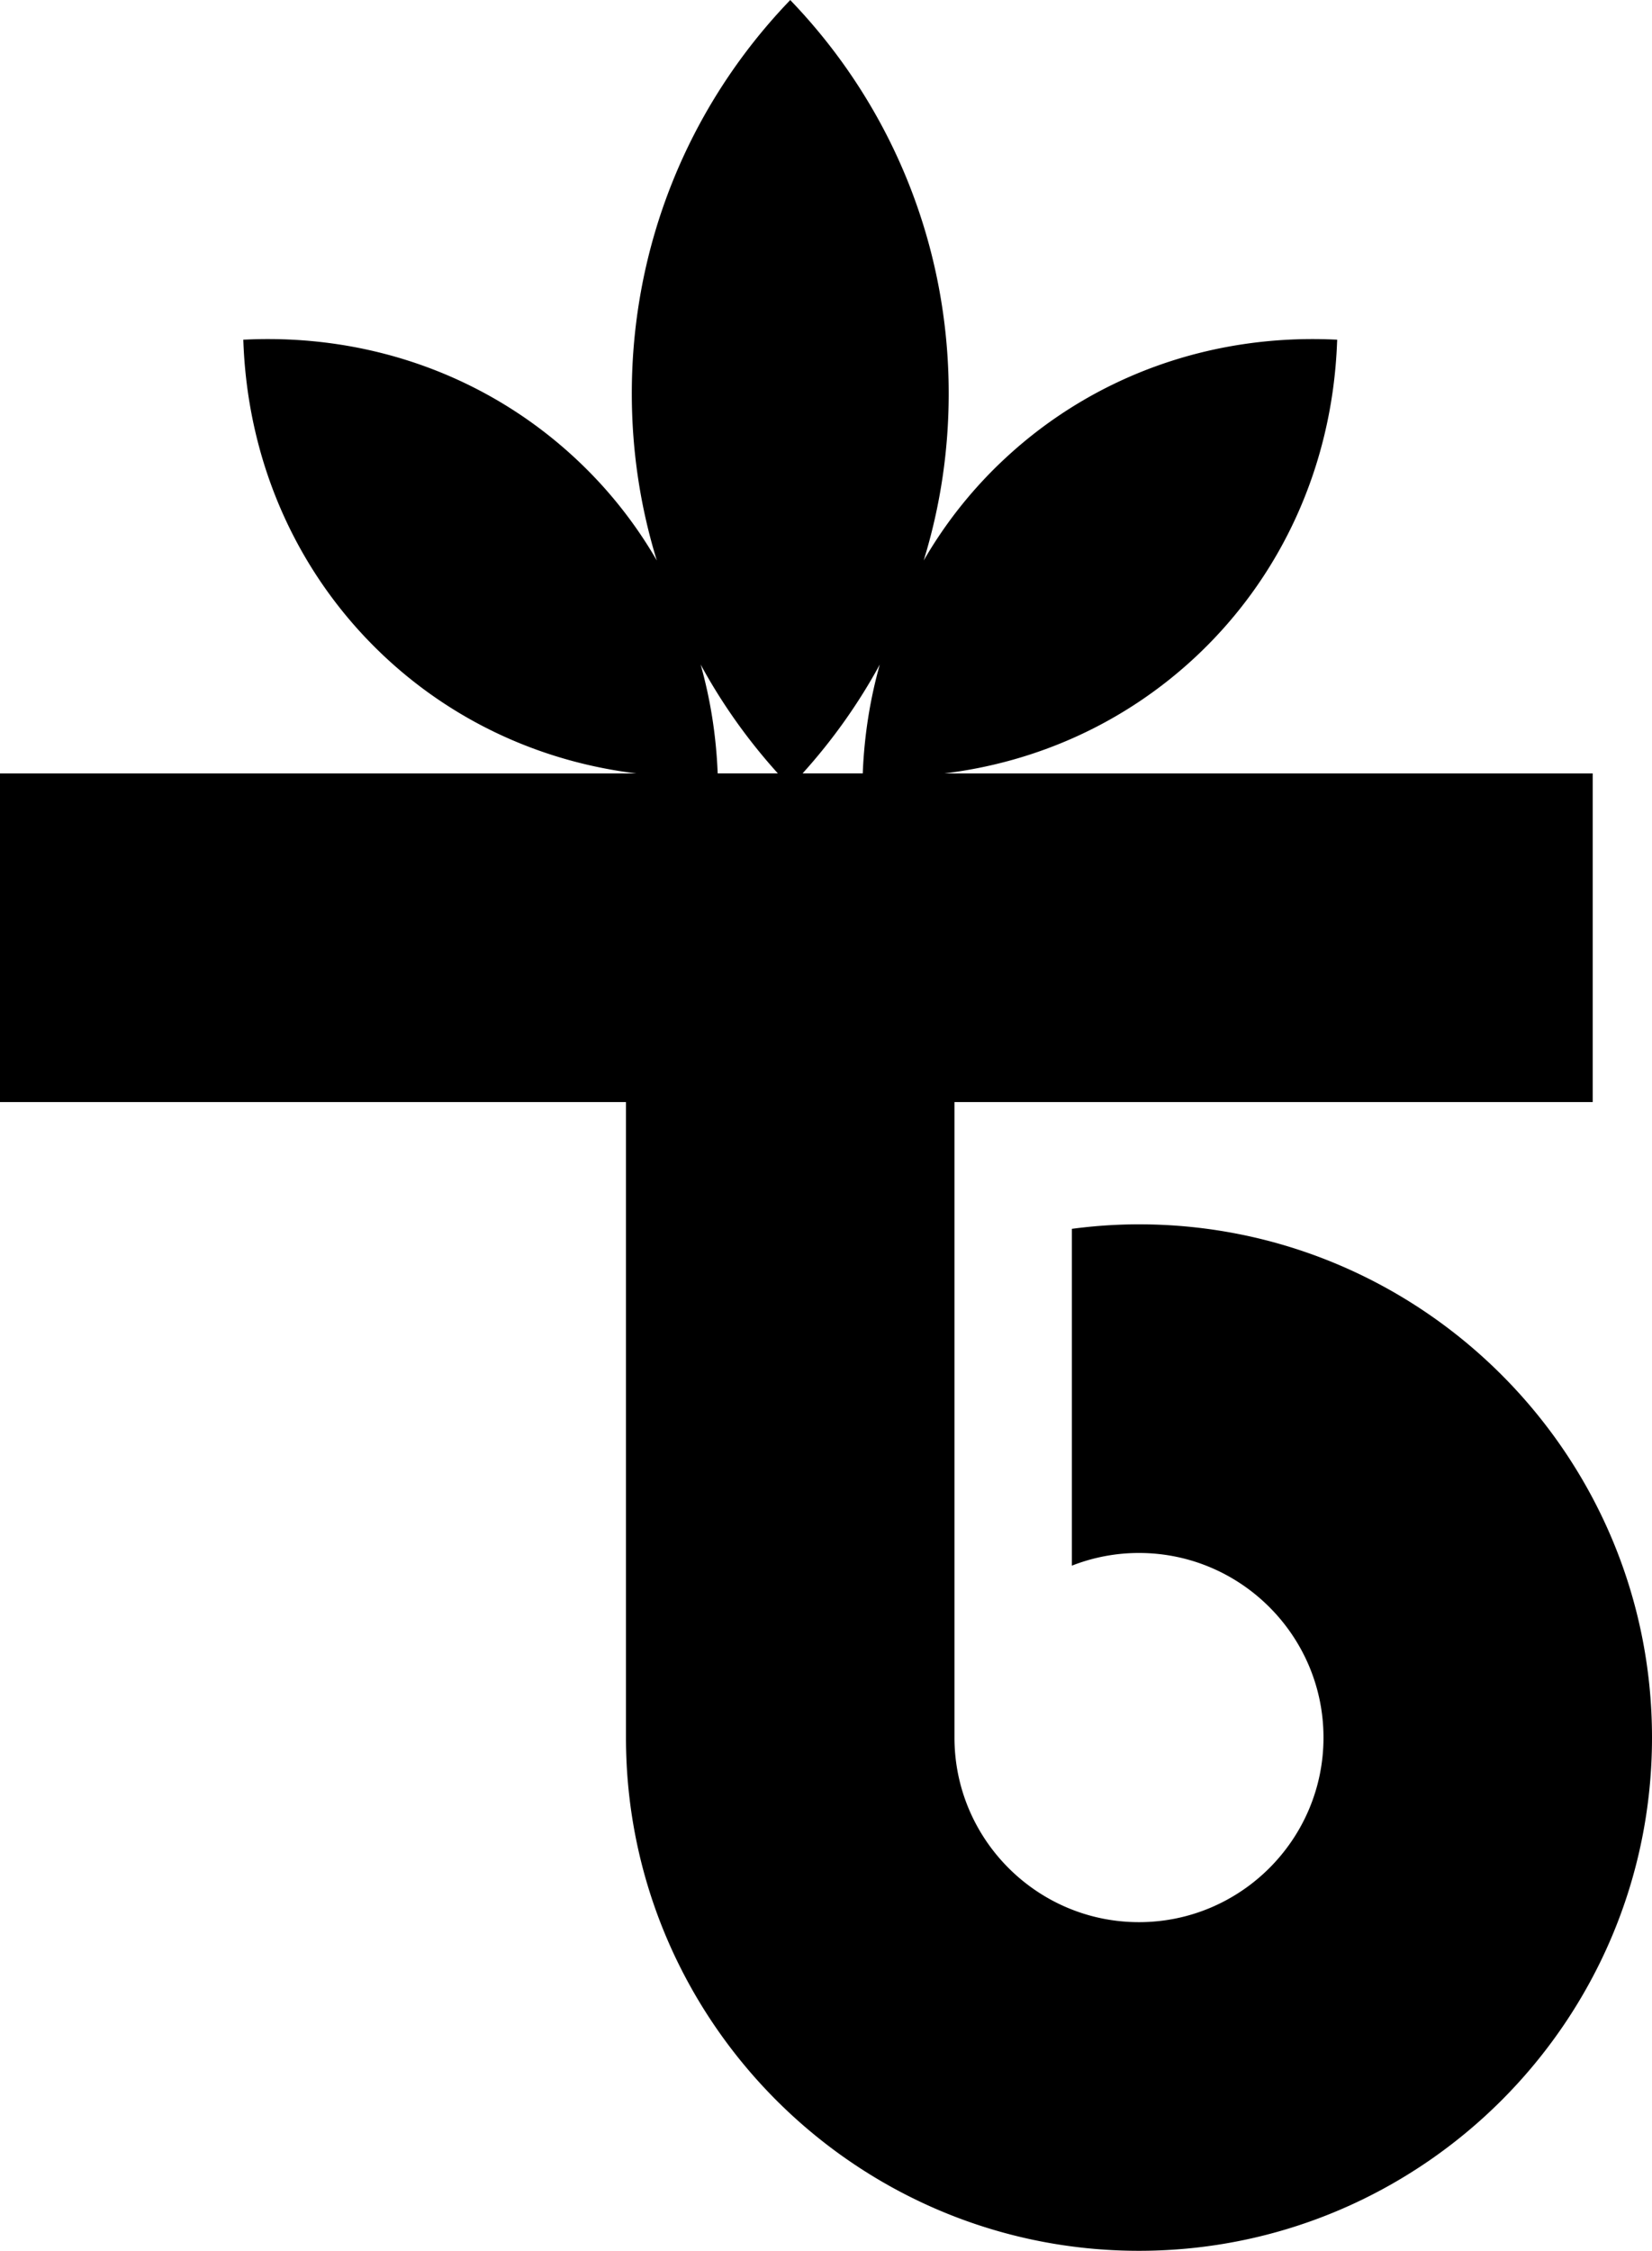 <svg data-name="Layer 1" xmlns="http://www.w3.org/2000/svg" viewBox="0 0 446.91 608.64"><path d="M308.12 331.07c-6.15 0-12.21.43-18.15 1.22v91.08a49.561 49.561 0 0 1 18.15-3.43c27.52 0 49.92 22.39 49.92 49.92s-22.39 49.91-49.92 49.91-49.91-22.39-49.91-49.91V298.01h172.66v-88.87H255.51c25.22-3.08 48.55-13.69 67.23-30.87 23.85-21.94 37.69-52.35 38.97-85.62l.03-.8-.8-.03c-33.26-1.49-64.71 9.76-88.56 31.7a118.731 118.731 0 0 0-22.5 28.05c4.5-14.59 6.77-29.74 6.77-45.19 0-39.55-15.01-77.11-42.28-105.75l-.59-.62-.59.62c-27.26 28.64-42.27 66.2-42.27 105.75 0 15.45 2.27 30.6 6.77 45.19a118.781 118.781 0 0 0-22.5-28.05c-23.85-21.94-55.3-33.2-88.57-31.7l-.8.03.03.8c1.28 33.27 15.12 63.67 38.97 85.62 18.7 17.2 42.07 27.79 67.33 30.87H0v88.87h169.34v171.85c0 76.53 62.26 138.78 138.78 138.78s138.79-62.26 138.79-138.78-62.26-138.79-138.79-138.79ZM233.4 209.13h-16.28c8.12-8.99 15.12-18.85 20.89-29.44-2.68 9.52-4.22 19.38-4.61 29.44Zm-39.25 0c-.39-10.06-1.93-19.92-4.61-29.44 5.77 10.6 12.77 20.45 20.89 29.44h-16.28Z"></path></svg>